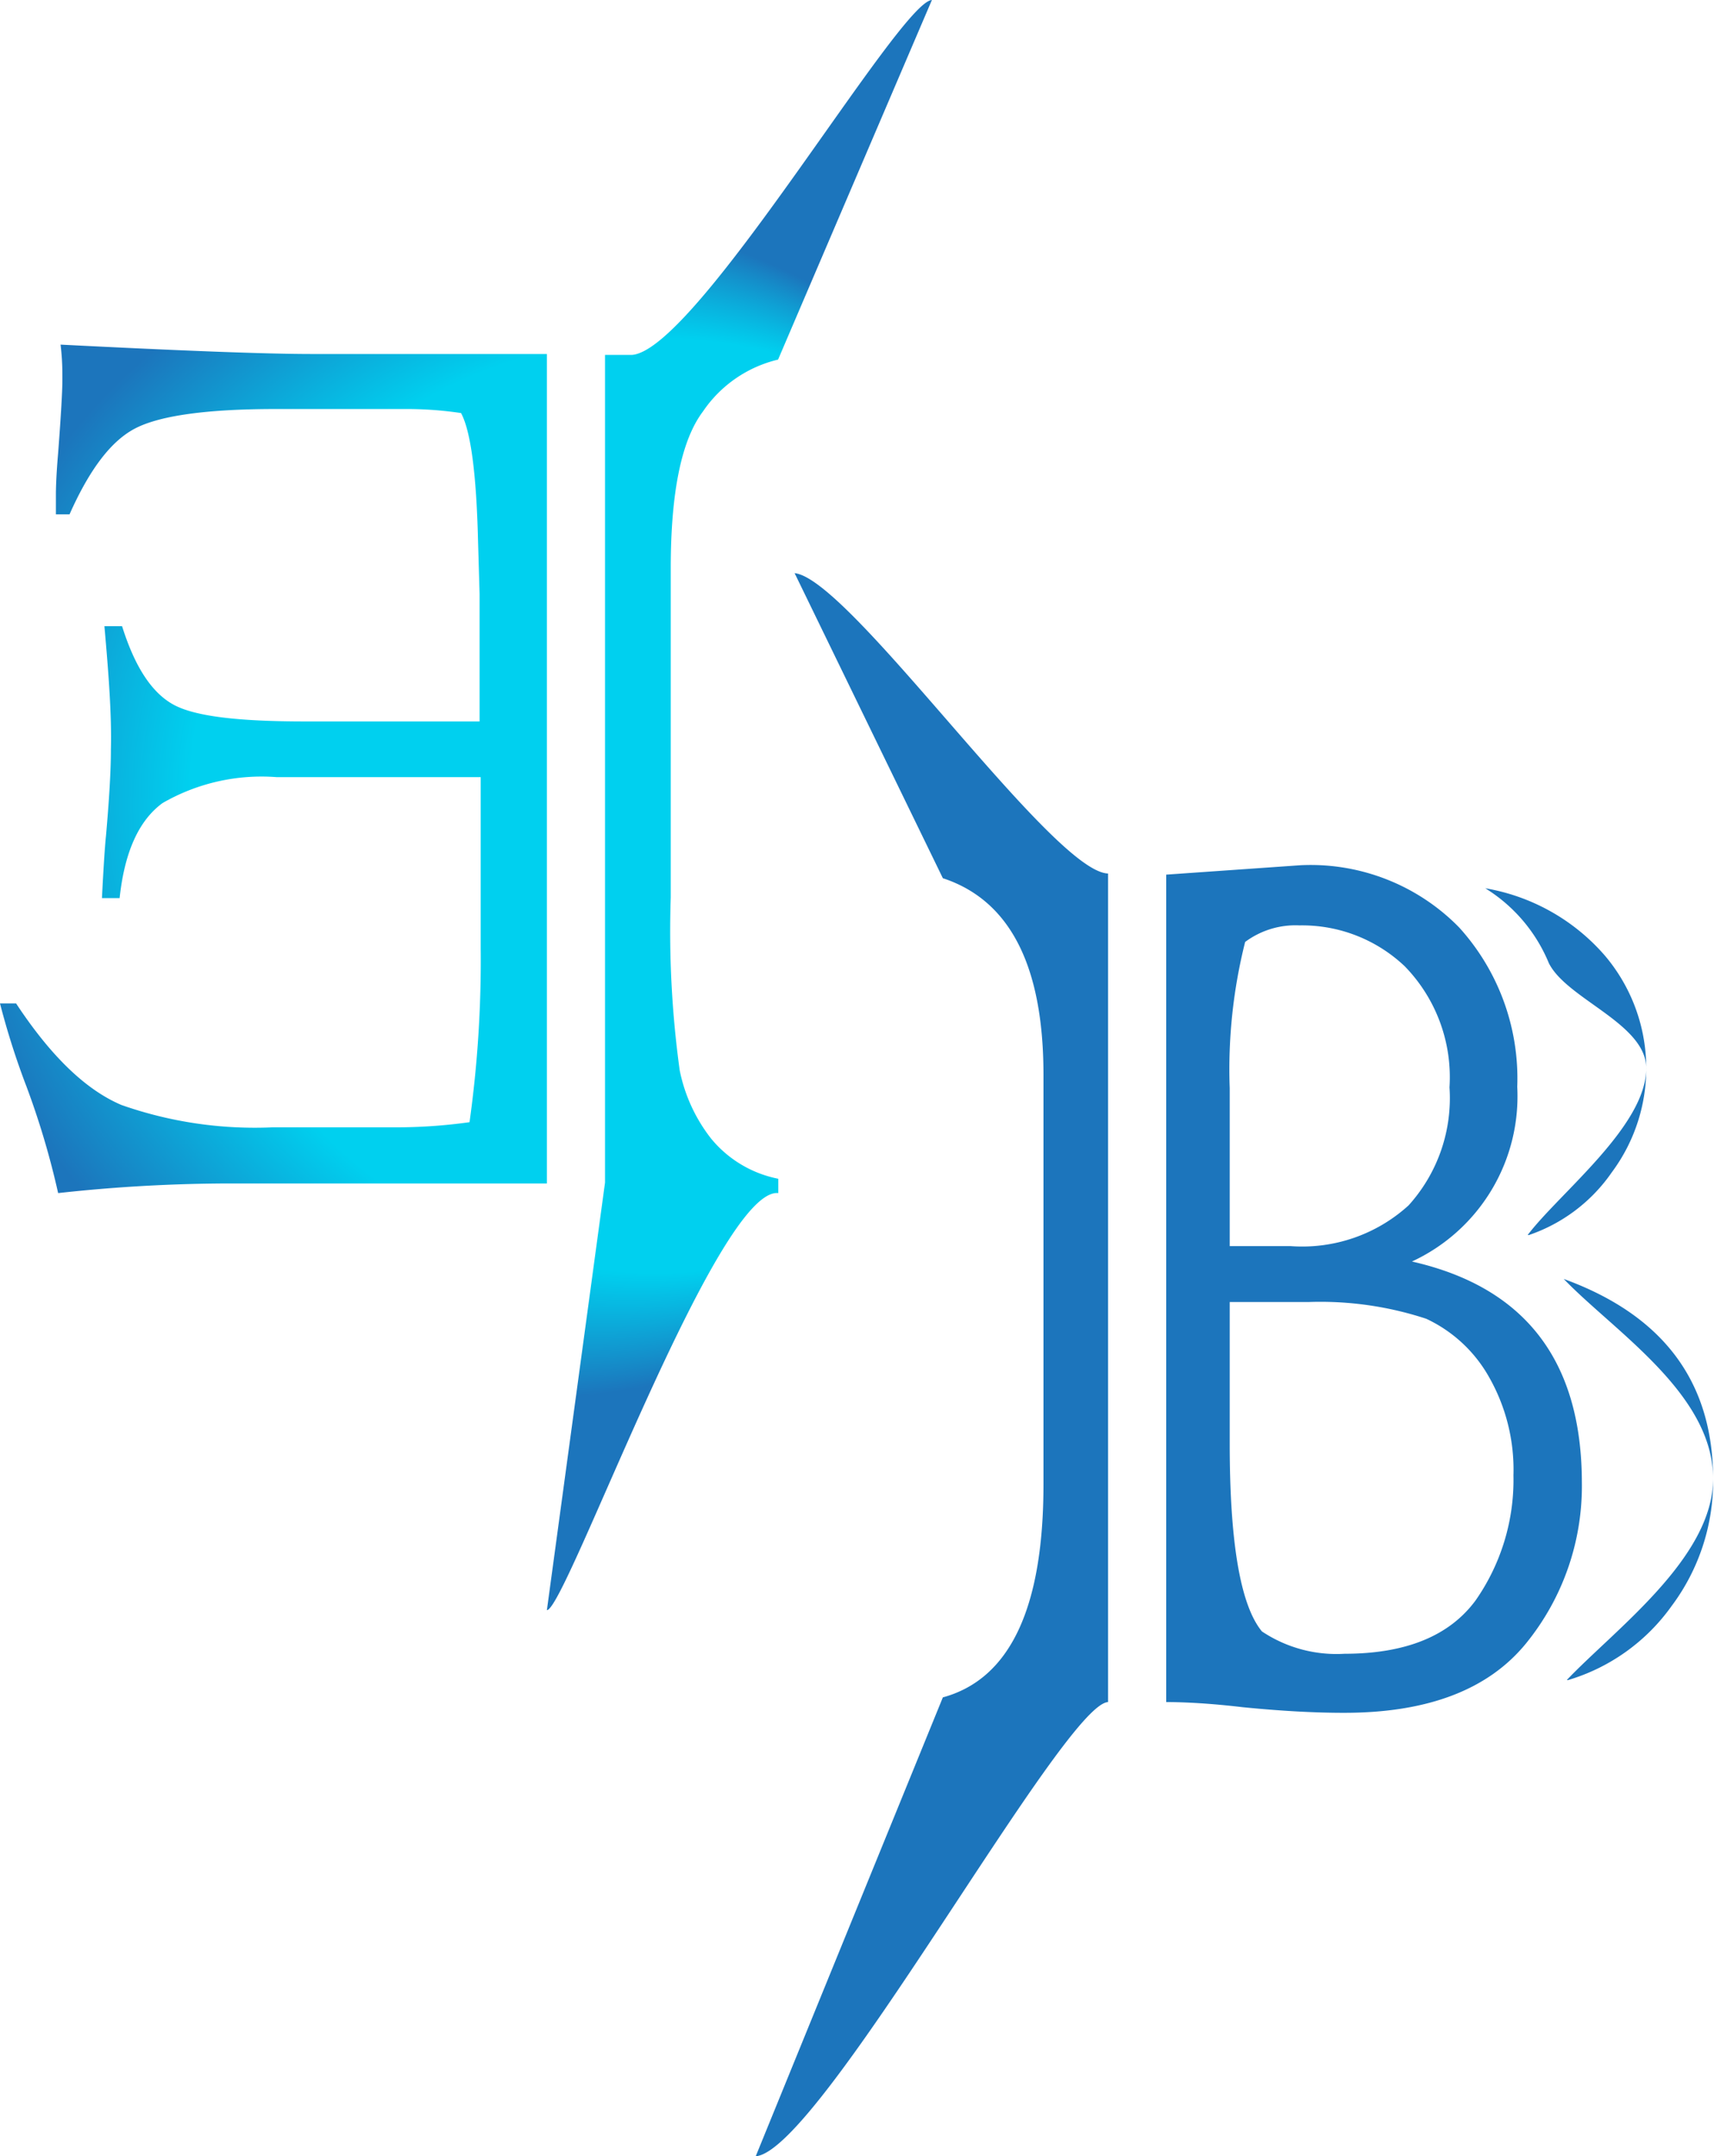 <svg xmlns="http://www.w3.org/2000/svg" xmlns:xlink="http://www.w3.org/1999/xlink" viewBox="0 0 76.66 96.42"><defs><style>.cls-1{fill:url(#New_Gradient_Swatch_2);}.cls-2{fill:url(#New_Gradient_Swatch_2-2);}</style><radialGradient id="New_Gradient_Swatch_2" cx="20.84" cy="36.02" fx="50.264" r="29.43" gradientUnits="userSpaceOnUse"><stop offset="0.32" stop-color="#00d0ef"/><stop offset="0.71" stop-color="#00d0ef"/><stop offset="0.9" stop-color="#1c75bc"/></radialGradient><radialGradient id="New_Gradient_Swatch_2-2" cx="55.23" cy="61.02" fx="73.498" fy="83.877" r="29.26" xlink:href="#New_Gradient_Swatch_2"/></defs><g id="Layer_2" data-name="Layer 2"><g id="Layer_1-2" data-name="Layer 1"><path class="cls-1" d="M2.6,53.35A36.16,36.16,0,0,0,1.19,48.6,34.5,34.5,0,0,1,0,44.87H.72c1.55,2.35,3.11,3.86,4.71,4.54a18,18,0,0,0,6.76,1h5.5A23.82,23.82,0,0,0,21,50.18a52.25,52.25,0,0,0,.5-7.77V34.75H12.37a8.86,8.86,0,0,0-5.1,1.16q-1.59,1.16-1.92,4.25H4.56c.07-1.38.13-2.31.18-2.78.14-1.59.22-2.88.22-3.86C5,32,4.86,30.14,4.67,28h.79c.58,1.85,1.35,3,2.32,3.52s2.92.74,5.86.74h7.81V26.56l-.07-2.39q-.11-4.5-.76-5.7a16.45,16.45,0,0,0-2.53-.18H12.34c-3.07,0-5.15.29-6.26.85S4,21,3.11,23H2.5v-.88c0-.09,0-.71.1-1.86.13-1.71.19-2.8.19-3.27s0-.88-.08-1.58q8.25.42,11.22.42H24.46V52.92H10A71,71,0,0,0,2.6,53.35ZM30,40.13a45.52,45.52,0,0,0,.4,7.73,7.28,7.28,0,0,0,1.41,3.06,5.19,5.19,0,0,0,3,1.79v.64C32.08,53.06,25.3,72,24.46,72l2.6-19.12V15.87h1.2C31.15,15.68,40.21.09,41.68,0L34.8,16.08a5.63,5.63,0,0,0-3.36,2.32Q30,20.31,30,25.4"/><path class="cls-2" d="M49.56,39.06V76.11c-2,.08-12.88,20.09-15.76,20.31L42.17,75.9q4.5-1.23,4.5-9.52V48.06q0-7.31-4.5-8.79L35.54,25.63C38,25.87,47.07,39,49.56,39.06Zm2.6,37.05v-37l6-.42a9.29,9.29,0,0,1,7.1,2.78,10.05,10.05,0,0,1,2.6,7.13,8.14,8.14,0,0,1-4.71,7.81q7.59,1.72,7.6,9.88a11.15,11.15,0,0,1-2.5,7.2q-2.54,3.11-8.16,3.1c-1.38,0-2.88-.09-4.5-.25C54.15,76.17,53,76.11,52.16,76.11ZM55,48.66v7.06h2.71A7.07,7.07,0,0,0,63,53.9a7.15,7.15,0,0,0,1.83-5.28,7.11,7.11,0,0,0-2-5.41,6.67,6.67,0,0,0-4.71-1.83,3.77,3.77,0,0,0-2.43.74A23.31,23.31,0,0,0,55,48.66Zm3.52,9.56H55v6.33q0,6.65,1.44,8.4a6,6,0,0,0,3.69,1c2.75,0,4.7-.8,5.87-2.39a9.41,9.41,0,0,0,1.69-5.59,8.36,8.36,0,0,0-1.09-4.39,6.26,6.26,0,0,0-2.81-2.61A15.14,15.14,0,0,0,58.56,58.22Zm9.81-3c1.42-1.87,5.3-4.87,5.3-7.45,0-2-3.56-3.09-4.36-4.71a7.12,7.12,0,0,0-2.84-3.34,9.1,9.1,0,0,1,5.34,3,7.79,7.79,0,0,1,.32,9.7A7.41,7.41,0,0,1,68.37,55.23Zm1.75,19.9c2.16-2.27,6.54-5.46,6.54-9,0-3.8-4.43-6.59-6.68-8.93q6.67,2.43,6.68,8.93a9.32,9.32,0,0,1-1.86,5.7A8.75,8.75,0,0,1,70.12,75.13Z"/></g></g></svg>